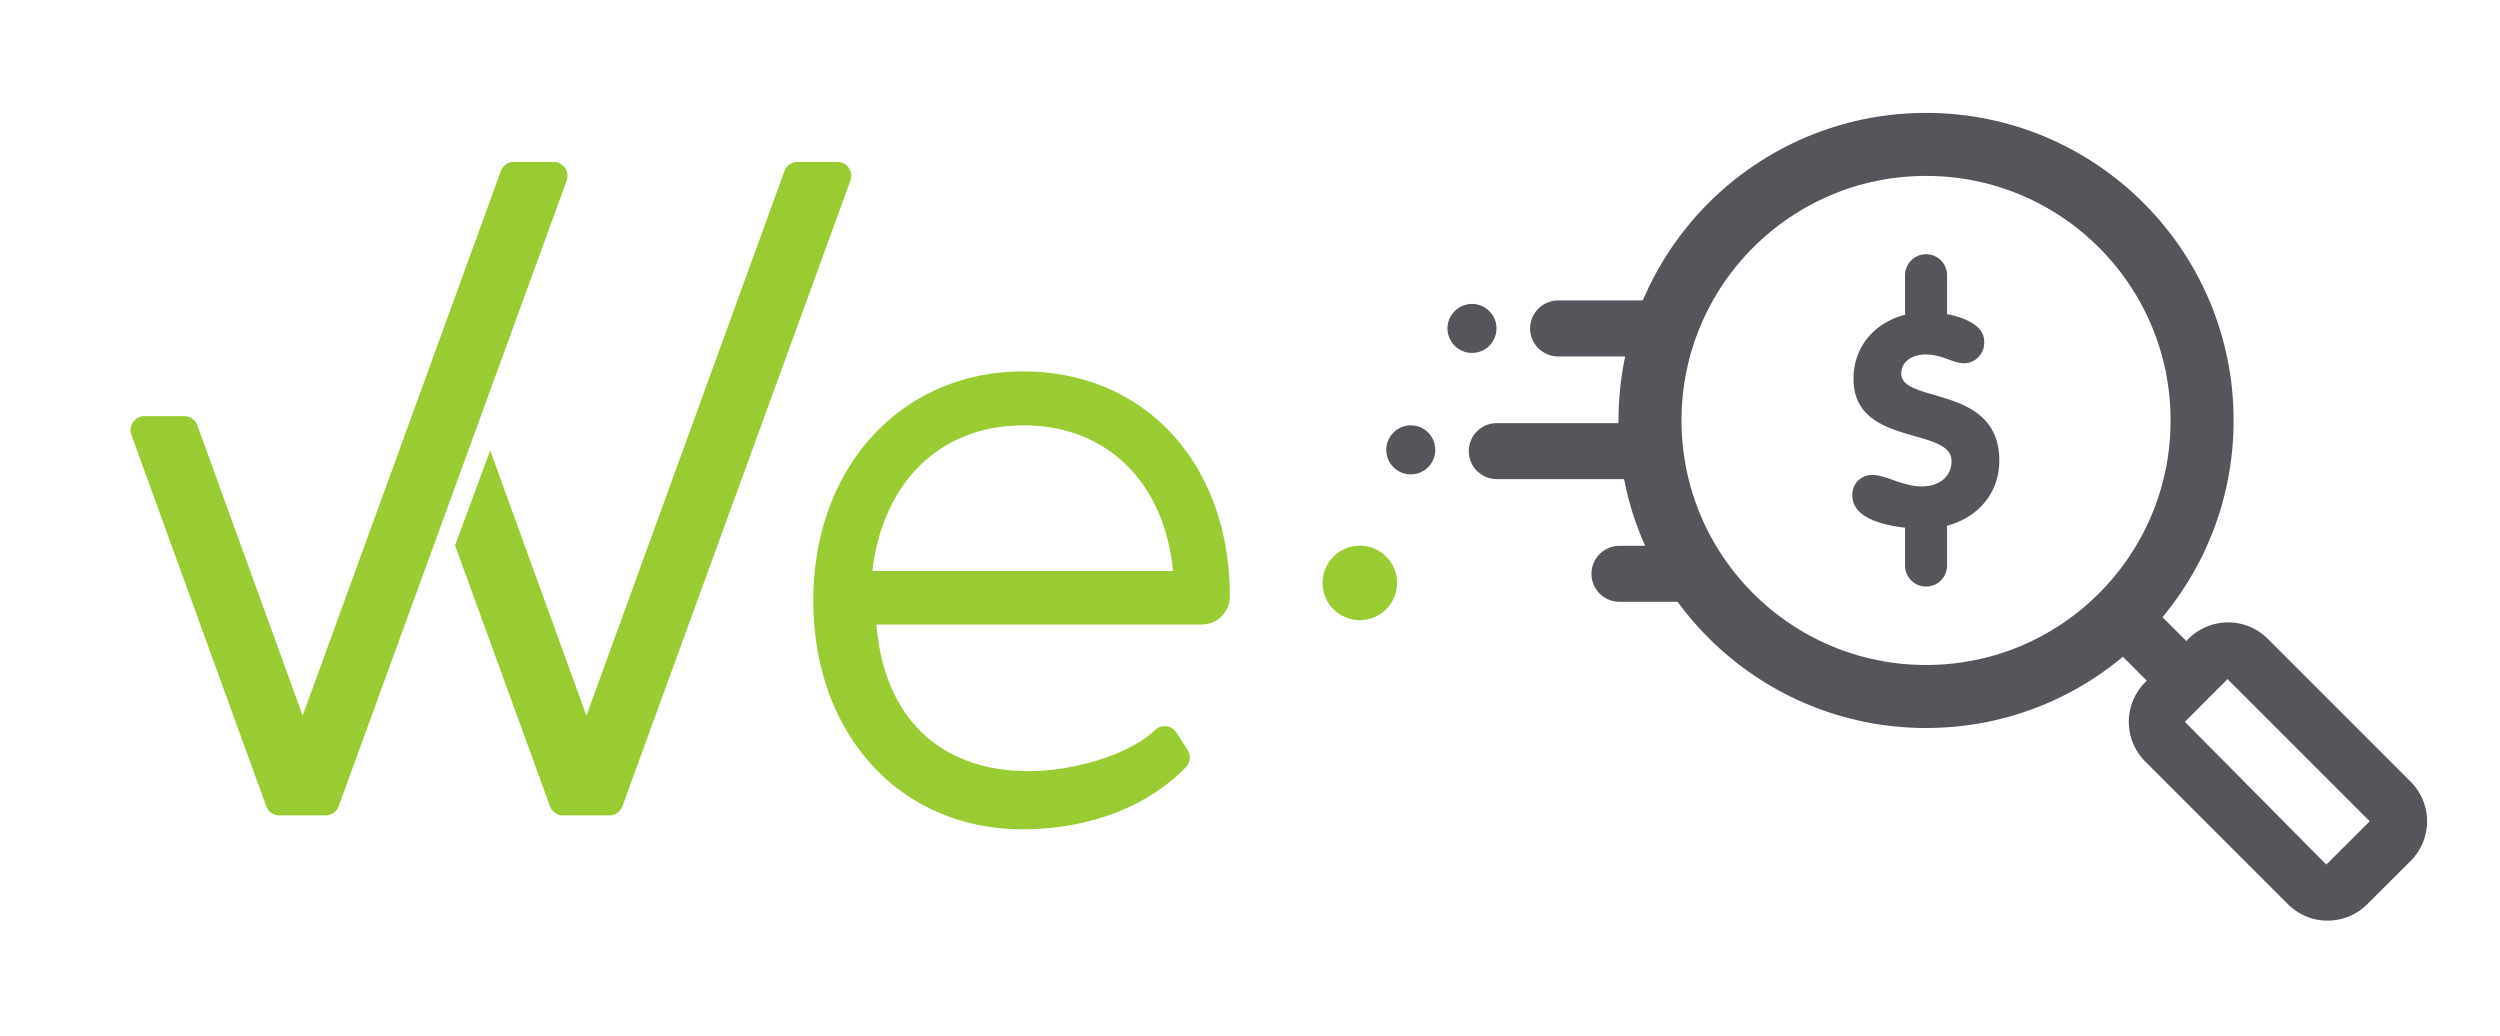 <svg id="Layer_1" data-name="Layer 1" xmlns="http://www.w3.org/2000/svg" viewBox="0 0 178.5 74"><defs><style>.cls-1{fill:#9c3;}.cls-2{fill:#55565b;}.cls-3,.cls-4,.cls-5{fill:none;stroke:#55565b;stroke-linecap:round;stroke-linejoin:round;}.cls-3{stroke-width:4px;}.cls-4{stroke-width:4.5px;}.cls-5{stroke-width:3px;}</style></defs><title>we carry-web</title><path class="cls-1" d="M84,52.31a1,1,0,0,0-1.55-.17c-2,1.89-6.07,2.92-9,2.92-6.32,0-10.34-3.82-10.87-10.47H85.81a2,2,0,0,0,2-2h0c0-9.48-6.06-16.07-14.75-16.07S58.07,33.33,58.07,42.88,64.26,59.21,73,59.21c4.86,0,9-1.68,11.66-4.42a1,1,0,0,0,.09-1.31ZM73.09,30.37c6,0,10.07,4.15,10.66,10.4H62.29C63,34.58,67,30.37,73.09,30.37ZM36.73,11.56h2.71a1,1,0,0,1,1,1.39L24.19,57.54a1,1,0,0,1-1,.68H20a1,1,0,0,1-1-.68L9.4,31.1a1,1,0,0,1,1-1.39H13.1a1,1,0,0,1,1,.68L21.61,51.1,35.75,12.24A1,1,0,0,1,36.73,11.56Zm20.26,0H59.7a1,1,0,0,1,1,1.39L44.45,57.54a1,1,0,0,1-1,.68H40.26a1,1,0,0,1-1-.68l-6.77-18.6L35,32.16,41.87,51.1,56,12.24A1,1,0,0,1,57,11.56Z"/><circle class="cls-1" cx="97.09" cy="41.62" r="2.66"/><path class="cls-2" d="M159,48.44l10.2,10.2-3.1,3.09L156,51.54l3.09-3.1m0-4a4,4,0,0,0-2.83,1.17l-3.09,3.1a4,4,0,0,0,0,5.66l10.19,10.19a4,4,0,0,0,5.66,0l3.1-3.09a4,4,0,0,0,0-5.66l-10.2-10.2A4,4,0,0,0,159,44.44Z"/><line class="cls-3" x1="155.91" y1="48.41" x2="152.1" y2="44.59"/><circle class="cls-4" cx="137.52" cy="30.02" r="19.71"/><path class="cls-2" d="M141.67,24.38a1.46,1.46,0,0,1-1.4,1.56c-.87,0-1.54-.63-2.8-.63-.9,0-1.72.48-1.72,1.37,0,2.16,7,.77,7,6.2,0,3-2.48,4.87-5.38,4.87-1.62,0-5.11-.37-5.11-2.35a1.4,1.4,0,0,1,1.41-1.49c1,0,2.16.82,3.53.82s2.14-.78,2.14-1.81c0-2.48-7-1-7-5.87,0-2.94,2.42-4.77,5.21-4.77C138.73,22.28,141.67,22.72,141.67,24.38Z"/><line class="cls-5" x1="137.52" y1="19.65" x2="137.52" y2="22.28"/><line class="cls-5" x1="137.52" y1="37.75" x2="137.52" y2="40.38"/><circle class="cls-2" cx="105.1" cy="23.45" r="1.75"/><circle class="cls-2" cx="100.73" cy="32.12" r="1.75"/><line class="cls-3" x1="121.14" y1="40.97" x2="115.63" y2="40.97"/><line class="cls-3" x1="111.25" y1="23.45" x2="118.94" y2="23.45"/><line class="cls-3" x1="117.94" y1="32.21" x2="106.87" y2="32.21"/></svg>